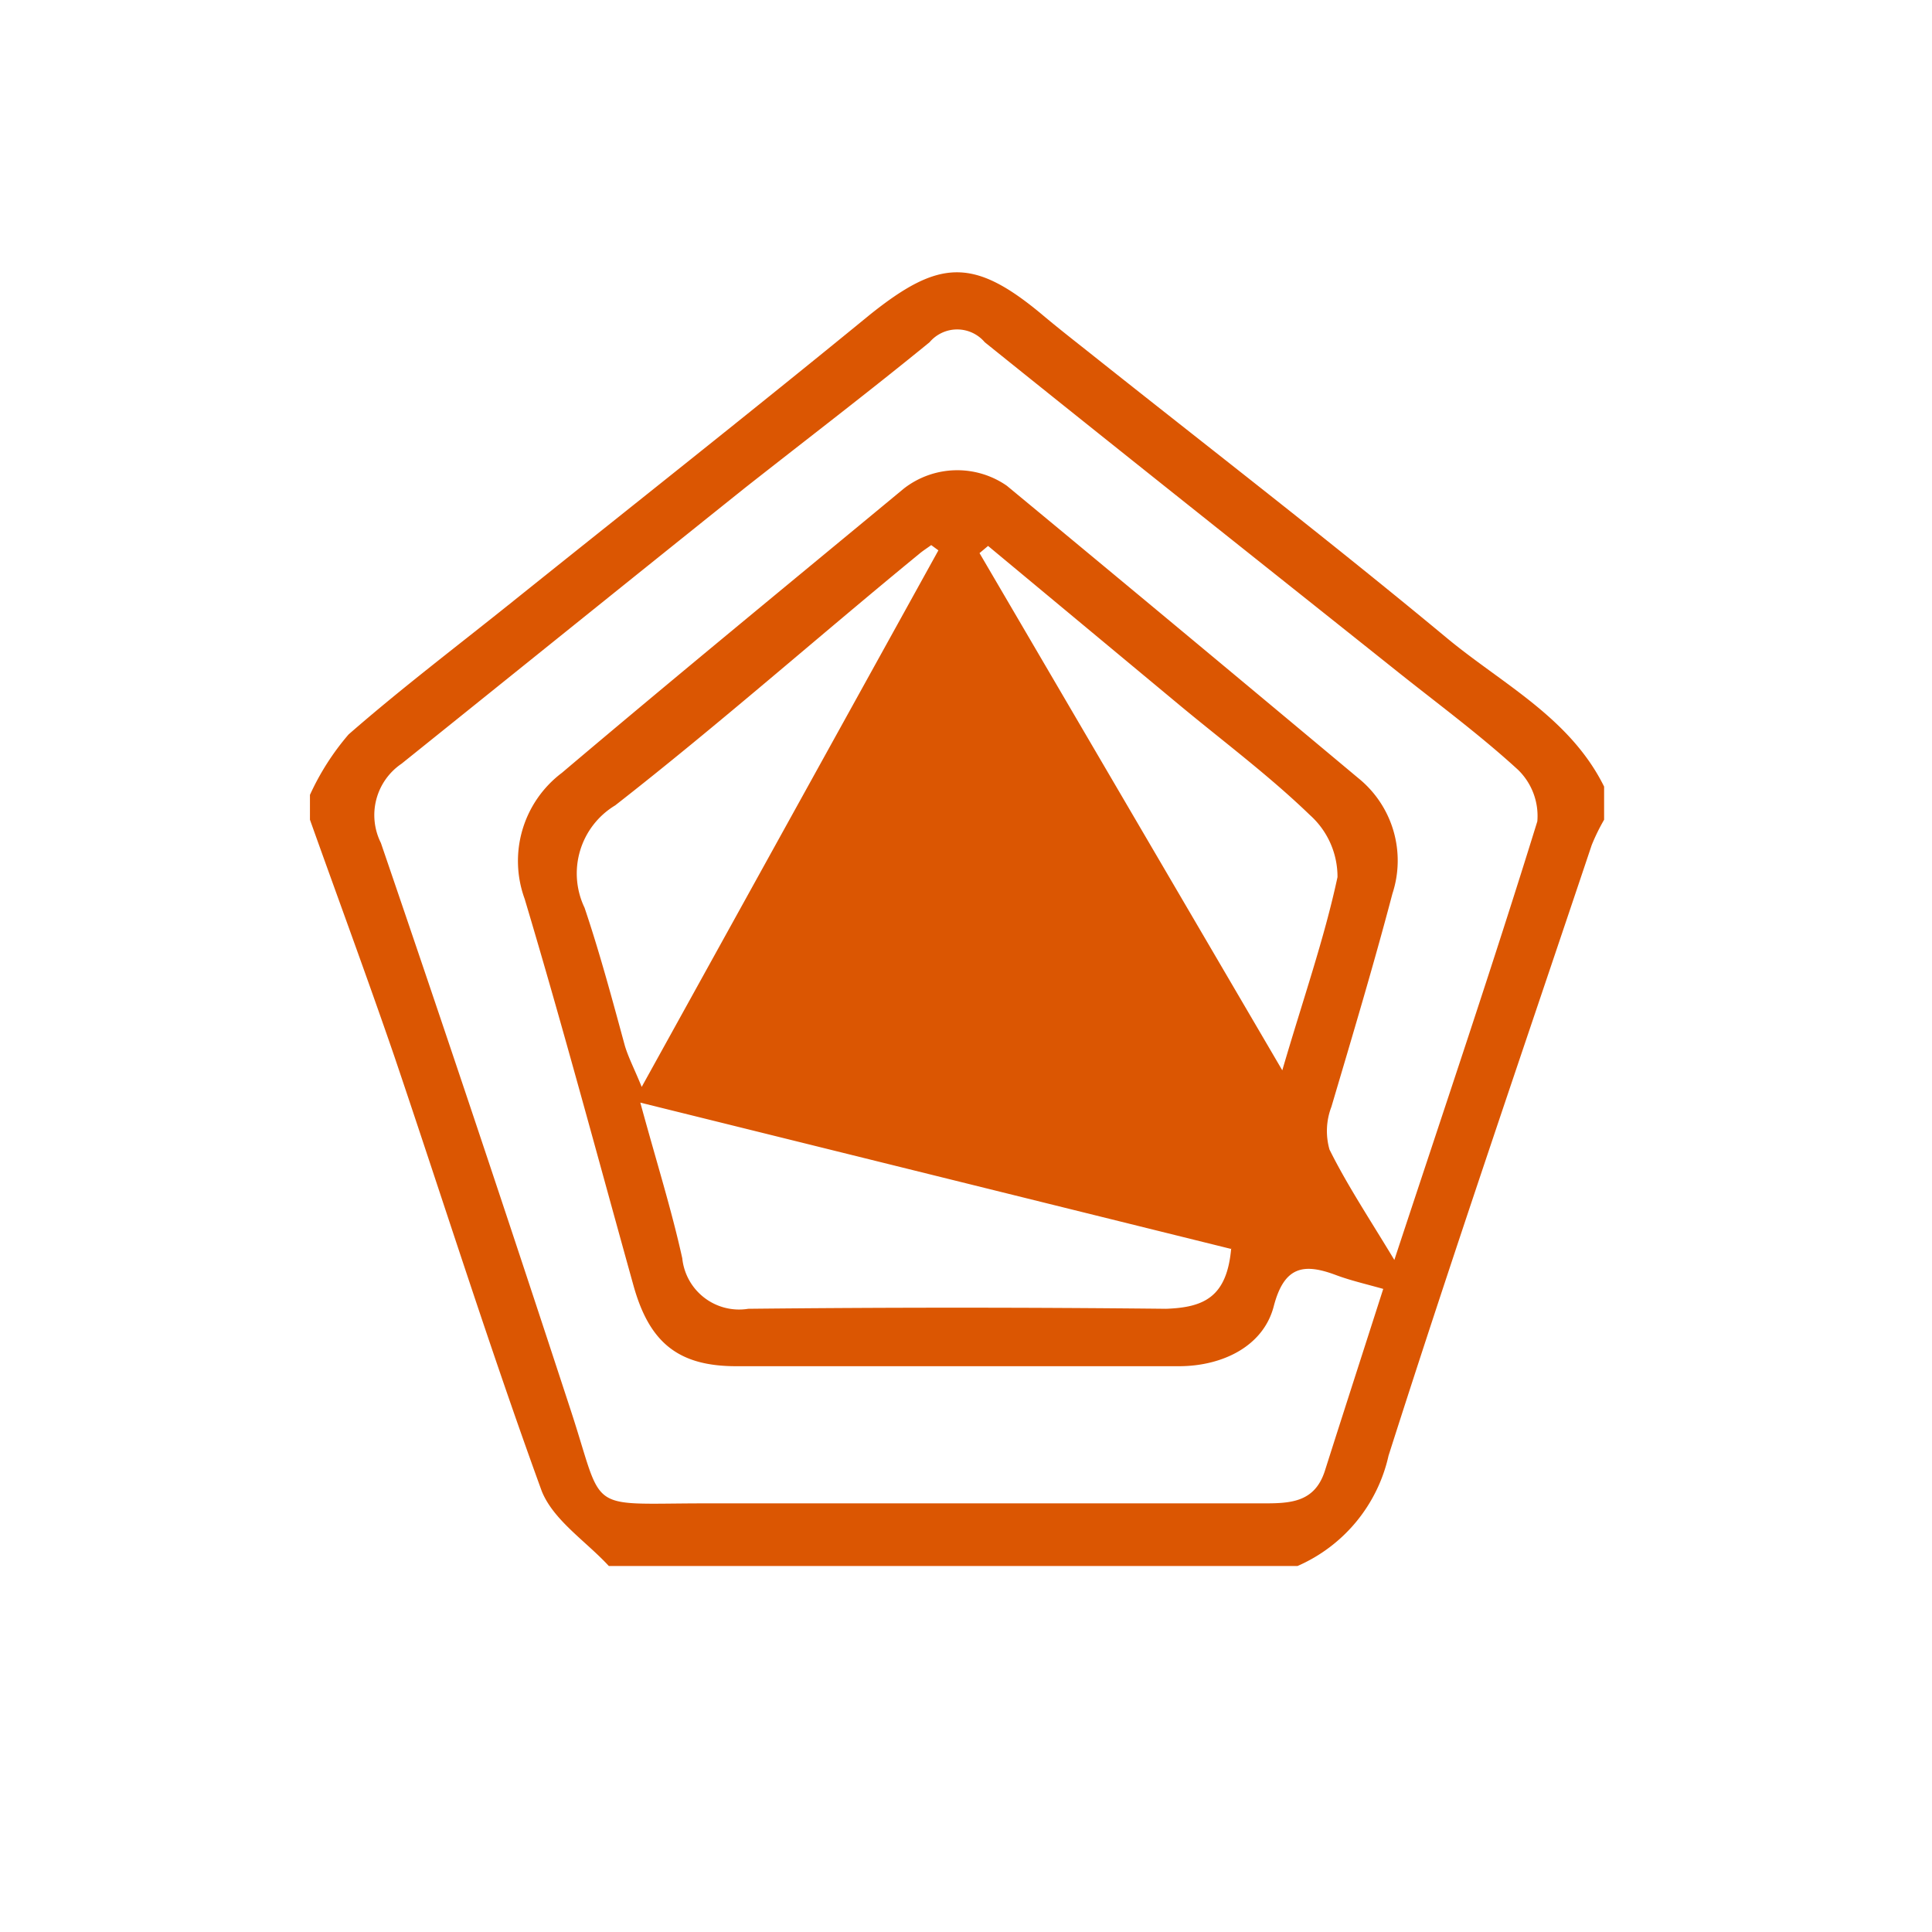 <svg id="图层_1" data-name="图层 1" xmlns="http://www.w3.org/2000/svg" viewBox="0 0 70 70"><defs><style>.cls-1{fill:#db5602;}</style></defs><title>02-4热力图</title><path class="cls-1" d="M11.23,29.7q0-.45,0-.9a9.23,9.23,0,0,1,1.4-2.19c1.9-1.66,3.92-3.19,5.89-4.77,4.34-3.48,8.7-6.92,13-10.44,2.5-2,3.74-2.09,6.24,0,.57.48,1.16.94,1.74,1.4,4.3,3.42,8.66,6.78,12.89,10.29,2,1.67,4.49,2.9,5.73,5.41v1.2a7.28,7.28,0,0,0-.45.92c-2.47,7.37-5,14.72-7.36,22.12a5.72,5.72,0,0,1-3.3,4H22.06c-.83-.9-2-1.65-2.43-2.71-1.9-5.22-3.57-10.52-5.35-15.78C13.3,35.4,12.25,32.56,11.23,29.7Zm38.89,17c-.68-.19-1.2-.31-1.71-.5-1.17-.44-1.88-.33-2.26,1.13s-1.87,2.16-3.4,2.17c-5.36,0-10.72,0-16.08,0-2.12,0-3.15-.88-3.72-2.93-1.3-4.67-2.55-9.35-3.94-14A4,4,0,0,1,20.36,28c4.1-3.47,8.26-6.88,12.39-10.3a3.15,3.15,0,0,1,3.73-.1q6.38,5.28,12.73,10.59a3.84,3.84,0,0,1,1.24,4.19C49.76,35,49,37.53,48.24,40.1a2.45,2.45,0,0,0-.07,1.55c.63,1.27,1.42,2.46,2.35,4C52.34,40.13,54.08,35,55.7,29.76A2.33,2.33,0,0,0,55,27.89c-1.43-1.31-3-2.46-4.51-3.67-4.94-3.94-9.89-7.86-14.81-11.82a1.31,1.31,0,0,0-2,0C31.5,14.18,29.25,15.9,27,17.67c-4.15,3.32-8.29,6.66-12.45,10a2.25,2.25,0,0,0-.75,2.87q3.51,10.26,6.88,20.56c1.22,3.72.51,3.38,4.7,3.37H45.7c1,0,1.92,0,2.3-1.17C48.69,51.13,49.38,49,50.13,46.66Zm-5.52-1.45-21.4-5.3c.58,2.13,1.13,3.87,1.52,5.64a2.07,2.07,0,0,0,2.39,1.83q7.57-.08,15.14,0C43.62,47.37,44.46,47,44.61,45.21ZM34,19.94l-.26-.19c-.15.11-.31.21-.45.33-3.66,3-7.26,6.18-11,9.1a2.88,2.88,0,0,0-1.11,3.71c.55,1.63,1,3.31,1.46,5,.13.43.34.83.61,1.49ZM46.46,38.78c.75-2.57,1.52-4.76,2-7a3,3,0,0,0-1-2.25C46,28.12,44.37,26.9,42.8,25.6l-7-5.82-.31.26Z"/></svg>